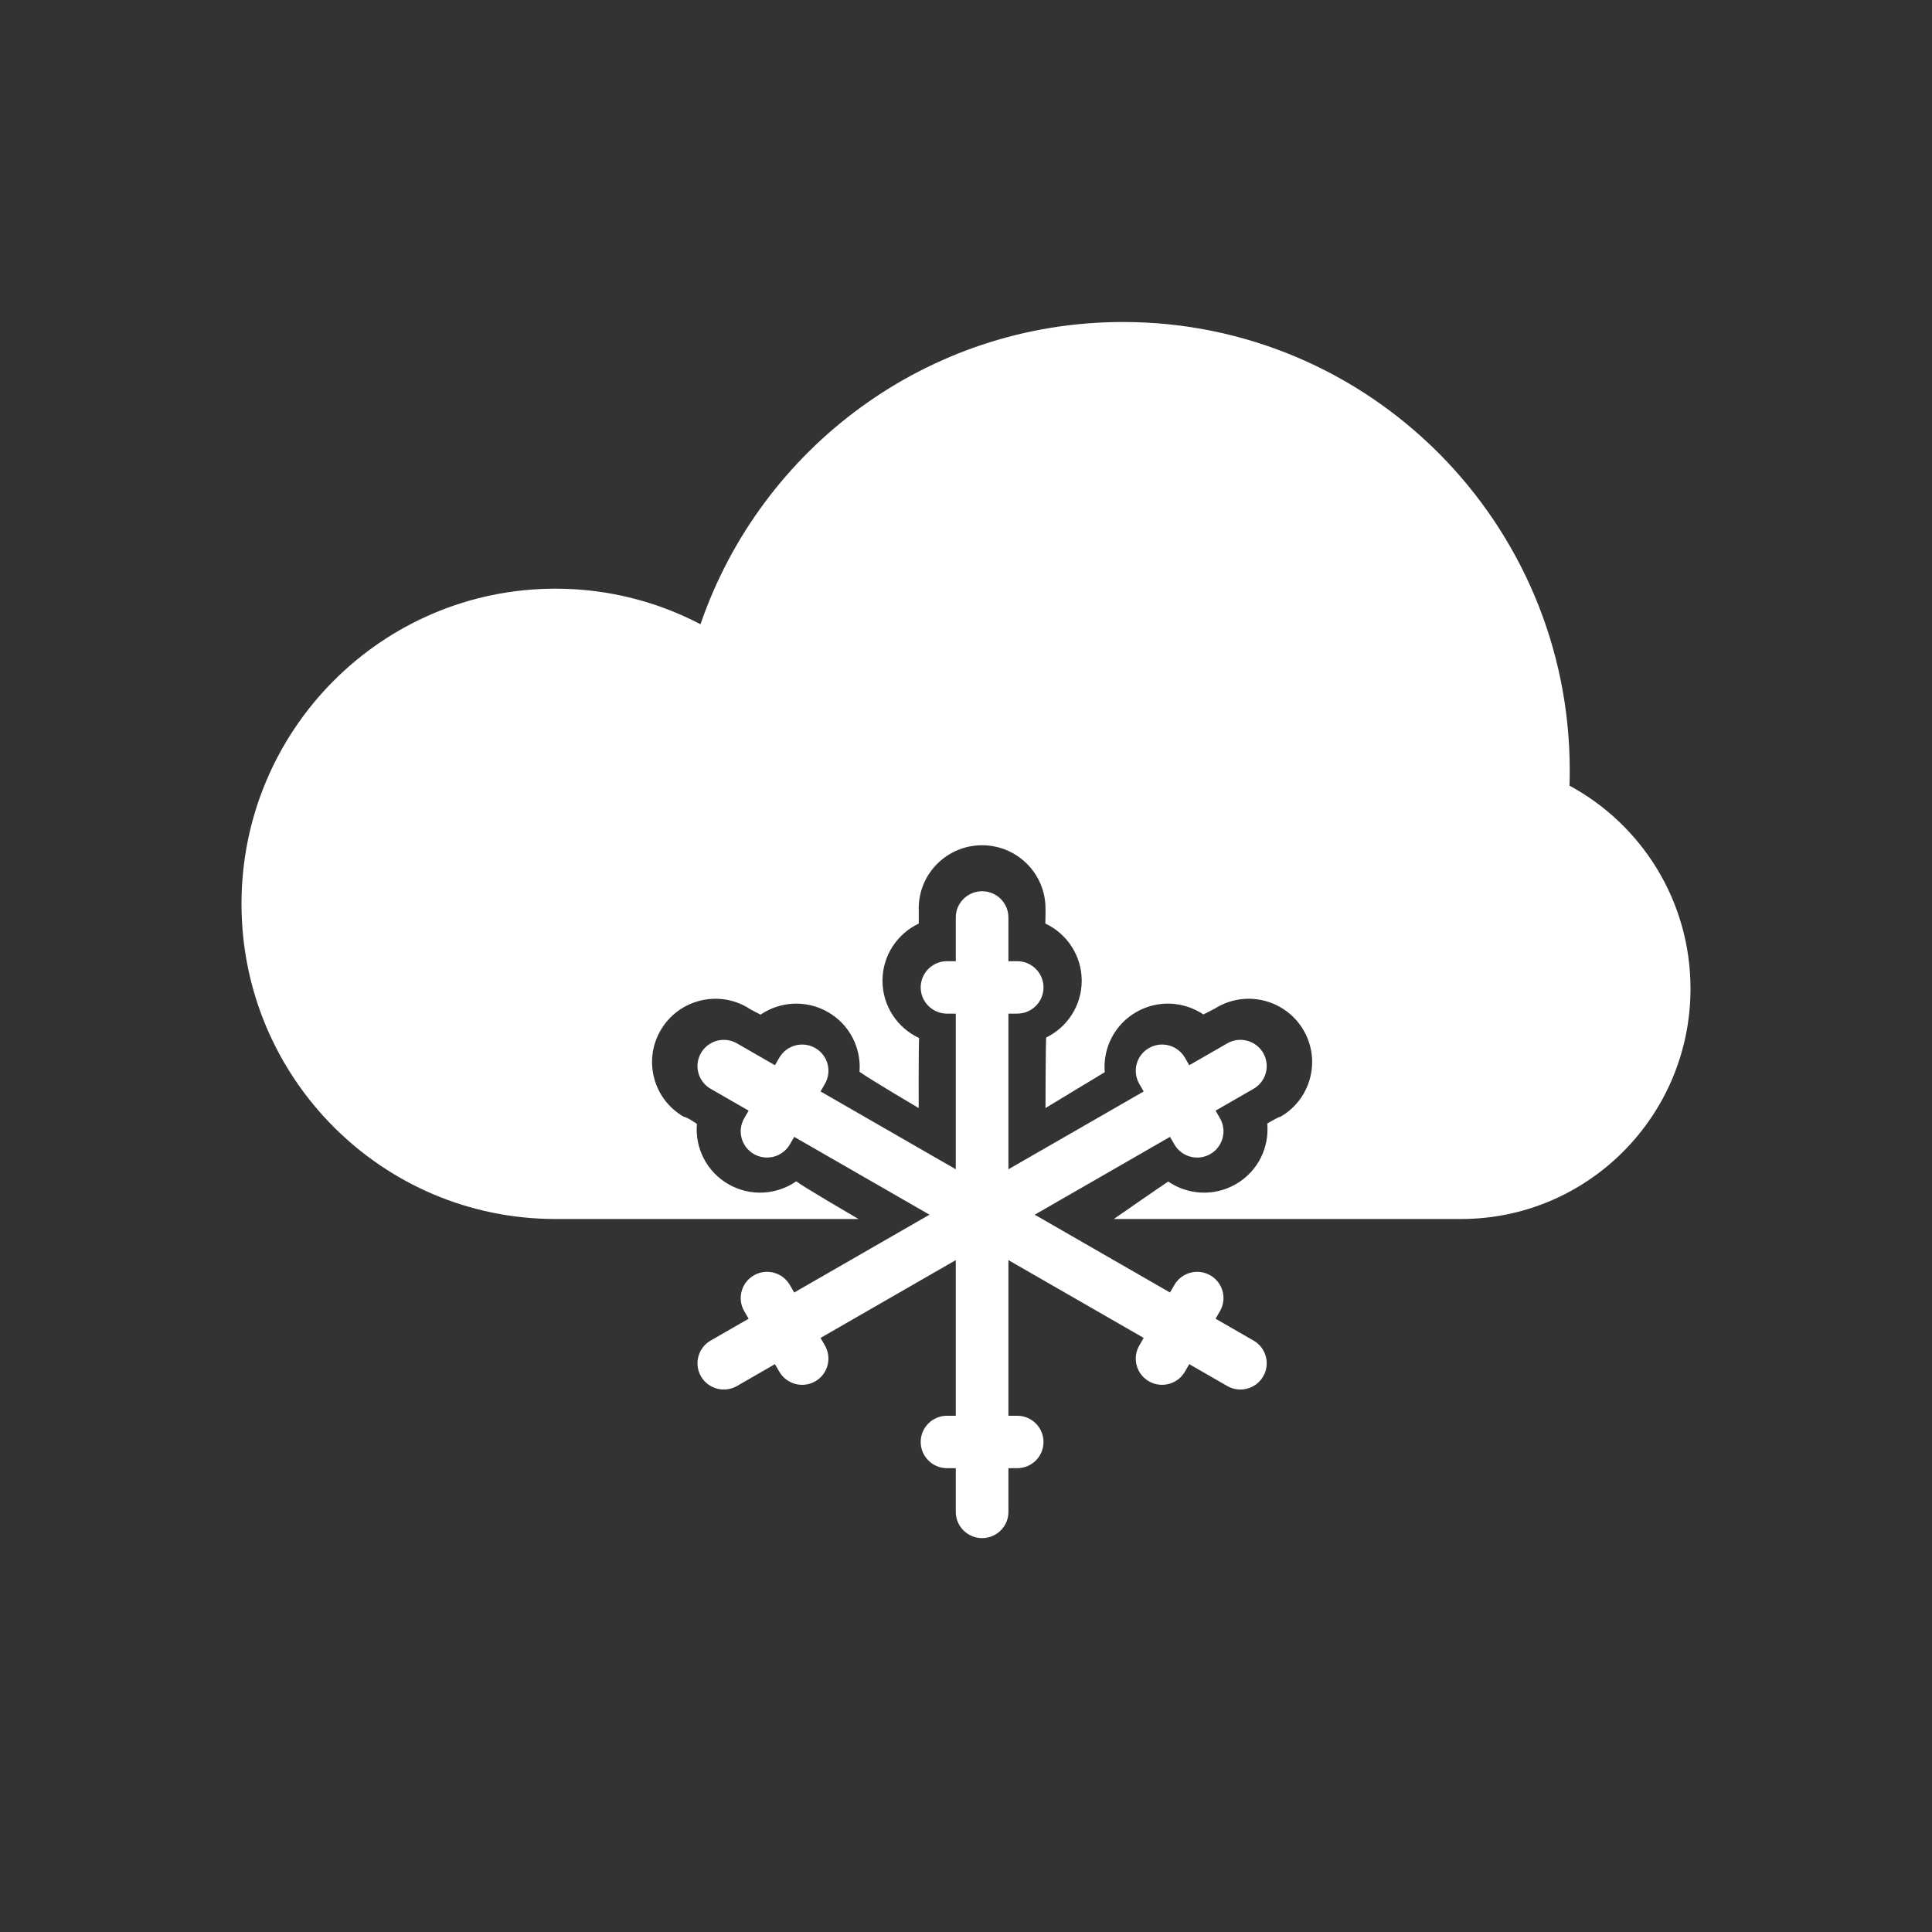 <svg width="240" height="240" viewBox="0 0 240 240" fill="none" xmlns="http://www.w3.org/2000/svg">
<rect x="0" y="0" width="240" height="240" fill="#333333" stroke="none"/>
<path fill-rule="evenodd" clip-rule="evenodd" d="M195 95.714C195 96.345 194.99 96.973 194.969 97.599C203.917 102.424 210 111.908 210 122.818C210 138.619 197.24 151.429 181.5 151.429H139.575L139.5 151.429H138.365C139.124 150.901 143.87 147.602 145.121 146.776C147.544 148.434 150.803 148.666 153.517 147.103C156.267 145.519 157.697 142.528 157.42 139.566C159.019 138.628 159.069 138.724 159.069 138.724C162.827 136.56 164.116 131.753 161.944 128C159.772 124.249 154.958 122.954 151.194 125.121C151.194 125.121 151.018 125.257 149.49 126.019C147.072 124.392 143.839 124.174 141.143 125.727C138.415 127.298 136.986 130.255 137.234 133.194C135.833 134.03 129.875 137.647 129.875 137.647C129.875 137.647 129.891 129.943 129.958 128.886C132.574 127.609 134.374 124.93 134.374 121.829C134.374 118.692 132.526 115.982 129.857 114.725C129.896 113.348 129.875 112.845 129.875 112.845C129.875 108.517 126.345 105 122 105C117.657 105 114.125 108.51 114.125 112.845C114.125 112.845 114.145 113.011 114.132 114.729C111.468 115.988 109.626 118.693 109.626 121.829C109.626 124.977 111.486 127.694 114.17 128.946C114.097 131.009 114.125 137.647 114.125 137.647C114.125 137.647 108.251 134.188 106.772 133.141C106.999 130.219 105.571 127.29 102.857 125.727C100.152 124.169 96.901 124.396 94.479 126.042C92.95 125.273 92.806 125.121 92.806 125.121C89.048 122.957 84.229 124.247 82.056 128C79.885 131.751 81.167 136.557 84.931 138.724C84.931 138.724 85.289 138.723 86.574 139.618C86.318 142.563 87.747 145.527 90.483 147.103C93.209 148.672 96.488 148.43 98.916 146.749C99.661 147.35 105.709 150.881 106.649 151.429L69 151.429C47.461 151.429 30 133.9 30 112.278C30 90.656 47.461 73.127 69 73.127C75.5 73.127 81.628 74.724 87.018 77.547C94.522 55.697 115.185 40 139.5 40C170.152 40 195 64.944 195 95.714Z" fill="white"/>
<path fill-rule="evenodd" clip-rule="evenodd" d="M118.731 175.869V125.917H117.645C115.837 125.917 114.372 124.455 114.372 122.659C114.372 120.86 115.835 119.402 117.645 119.402H118.731V113.964C118.731 112.169 120.198 110.714 122 110.714C123.806 110.714 125.269 112.178 125.269 113.964V119.402H126.355C128.163 119.402 129.628 120.864 129.628 122.659C129.628 124.459 128.166 125.917 126.355 125.917H125.269V175.869H126.355C128.163 175.869 129.628 177.331 129.628 179.127C129.628 180.926 128.166 182.384 126.355 182.384H125.269V187.822C125.269 189.617 123.802 191.071 122 191.071C120.195 191.071 118.731 189.608 118.731 187.822V182.384H117.645C115.837 182.384 114.372 180.922 114.372 179.127C114.372 177.327 115.835 175.869 117.645 175.869H118.731Z" fill="white"/>
<path fill-rule="evenodd" clip-rule="evenodd" d="M101.929 135.584L145.341 160.56L145.884 159.622C146.788 158.062 148.791 157.529 150.352 158.427C151.915 159.326 152.451 161.318 151.546 162.88L151.003 163.817L155.729 166.536C157.289 167.433 157.82 169.427 156.919 170.982C156.016 172.54 154.012 173.072 152.46 172.179L147.734 169.46L147.191 170.397C146.287 171.957 144.284 172.49 142.723 171.593C141.16 170.693 140.624 168.701 141.529 167.139L142.072 166.202L98.659 141.226L98.117 142.164C97.213 143.723 95.209 144.257 93.649 143.359C92.085 142.459 91.549 140.468 92.454 138.906L92.997 137.969L88.271 135.25C86.712 134.352 86.181 132.359 87.082 130.804C87.984 129.245 89.988 128.714 91.54 129.607L96.266 132.326L96.809 131.389C97.713 129.829 99.716 129.295 101.277 130.193C102.841 131.093 103.377 133.084 102.472 134.646L101.929 135.584Z" fill="white"/>
<path fill-rule="evenodd" clip-rule="evenodd" d="M145.341 141.226L101.929 166.202L102.472 167.139C103.375 168.699 102.837 170.695 101.277 171.593C99.713 172.492 97.714 171.959 96.809 170.397L96.266 169.46L91.54 172.179C89.981 173.076 87.983 172.537 87.082 170.982C86.179 169.424 86.719 167.429 88.271 166.536L92.997 163.817L92.454 162.88C91.55 161.32 92.088 159.325 93.649 158.427C95.212 157.527 97.211 158.06 98.116 159.622L98.659 160.56L142.072 135.584L141.529 134.646C140.625 133.087 141.163 131.091 142.723 130.193C144.287 129.294 146.286 129.827 147.191 131.389L147.734 132.326L152.46 129.607C154.02 128.71 156.018 129.249 156.919 130.804C157.821 132.362 157.281 134.357 155.729 135.25L151.003 137.969L151.546 138.906C152.45 140.466 151.912 142.461 150.352 143.359C148.788 144.259 146.789 143.726 145.884 142.164L145.341 141.226Z" fill="white"/>
</svg>
